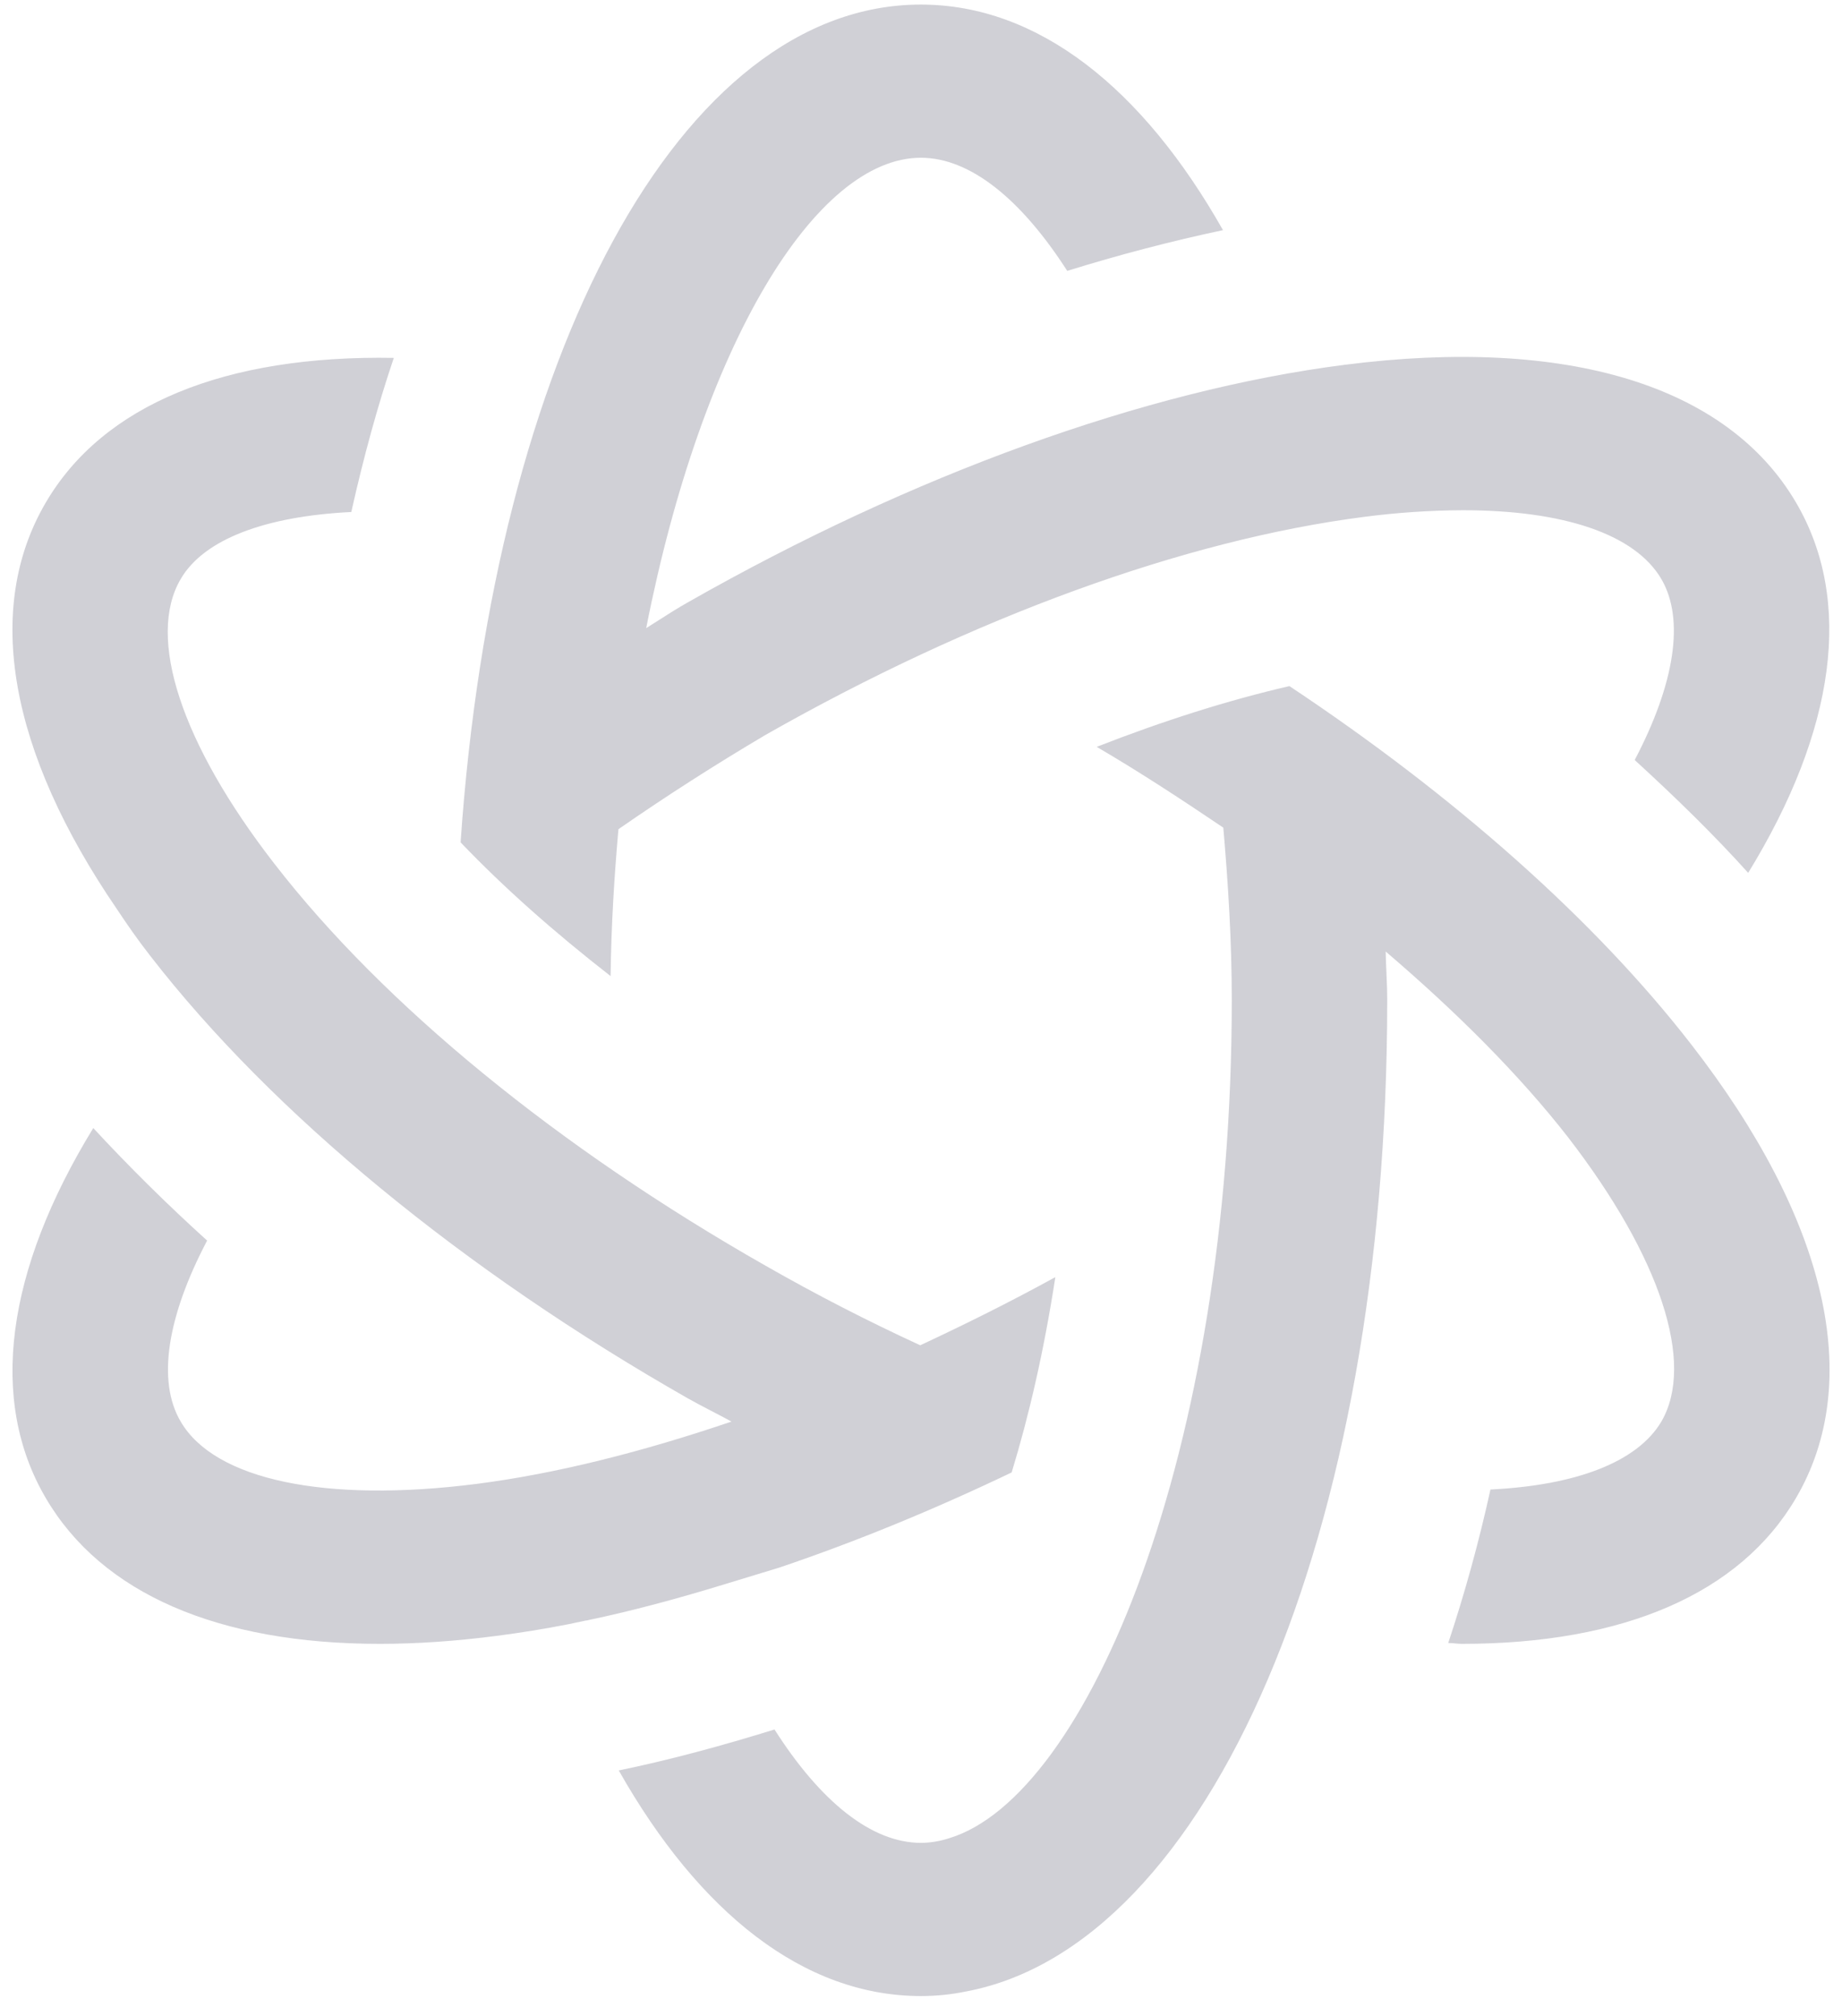 <svg width="74" height="81" viewBox="0 0 74 81" fill="none" xmlns="http://www.w3.org/2000/svg">
<path fill-rule="evenodd" clip-rule="evenodd" d="M18.504 33.839C19.846 14.27 27.334 0.184 36.995 0.184C41.701 0.184 45.901 3.537 49.132 9.245C47.022 9.694 44.934 10.241 42.875 10.882C41.023 7.999 38.972 6.337 36.995 6.337C32.764 6.337 28.202 13.845 25.96 25.233C26.13 25.127 26.297 25.02 26.463 24.914C26.848 24.668 27.23 24.424 27.631 24.199C36.645 19.067 46.013 15.676 54.025 14.654C62.965 13.513 69.394 15.485 72.151 20.184C74.465 24.122 73.747 29.331 70.231 35.064C68.857 33.537 67.305 32.024 65.672 30.531C67.268 27.491 67.696 24.894 66.743 23.261C65.685 21.457 62.818 20.497 58.768 20.497C57.446 20.503 56.126 20.591 54.815 20.762C47.605 21.685 39.056 24.799 30.75 29.525C28.736 30.715 26.766 31.978 24.845 33.31C24.677 35.221 24.555 37.168 24.53 39.211C22.273 37.454 20.237 35.654 18.504 33.839ZM1.842 20.184C4.146 16.254 9.049 14.257 15.821 14.377C15.162 16.325 14.6 18.393 14.113 20.568C10.685 20.737 8.196 21.651 7.259 23.261C5.879 25.605 7.281 29.87 11.016 34.688C15.418 40.377 22.432 46.11 30.75 50.842C32.774 51.999 34.85 53.067 36.97 54.042C38.775 53.199 40.592 52.297 42.397 51.304C41.935 54.307 41.326 56.913 40.642 59.15C37.507 60.651 34.372 61.937 31.312 62.971L29.251 63.599C27.153 64.245 25.323 64.728 23.662 65.076C23.655 65.078 23.648 65.079 23.642 65.081C23.604 65.091 23.571 65.1 23.531 65.1L22.847 65.245C21.873 65.436 20.92 65.59 19.968 65.713C18.319 65.928 16.736 66.036 15.259 66.036C8.771 66.036 4.087 64.017 1.842 60.184C-0.475 56.239 0.243 51.039 3.747 45.316C5.203 46.888 6.73 48.396 8.321 49.836C6.722 52.876 6.295 55.473 7.259 57.107C8.624 59.451 13.073 60.387 19.162 59.608C22.347 59.199 25.81 58.322 29.386 57.107C29.115 56.958 28.842 56.816 28.57 56.675C28.253 56.51 27.937 56.345 27.628 56.171C18.613 51.036 10.953 44.737 6.051 38.417C5.514 37.731 5.086 37.107 4.696 36.519C0.377 30.208 -0.669 24.46 1.842 20.184ZM44.058 30.002C46.728 28.959 49.338 28.128 51.802 27.562C58.437 31.974 64.061 36.95 67.939 41.95C73.416 49.005 74.906 55.485 72.148 60.184C69.903 64.017 65.219 66.036 58.731 66.036C58.645 66.036 58.551 66.027 58.456 66.019C58.362 66.01 58.267 66.002 58.181 66.002C58.854 63.977 59.42 61.919 59.877 59.836C63.33 59.667 65.782 58.728 66.743 57.107C68.108 54.762 66.709 50.497 62.987 45.676C61.038 43.177 58.525 40.664 55.668 38.224C55.673 38.508 55.685 38.788 55.698 39.068C55.714 39.438 55.73 39.807 55.73 40.184C55.73 61.685 48.57 78.177 38.8 80.002C38.213 80.122 37.62 80.184 36.995 80.184C32.289 80.184 28.09 76.83 24.858 71.122C26.897 70.701 28.992 70.134 31.115 69.476C32.967 72.384 35.019 74.03 36.995 74.03C37.348 74.03 37.738 73.971 38.119 73.848C43.693 72.177 49.485 58.331 49.485 40.184C49.485 37.768 49.338 35.485 49.145 33.248C47.509 32.144 45.826 31.036 44.058 30.002Z" fill="#D0D0D6"/>
</svg>

